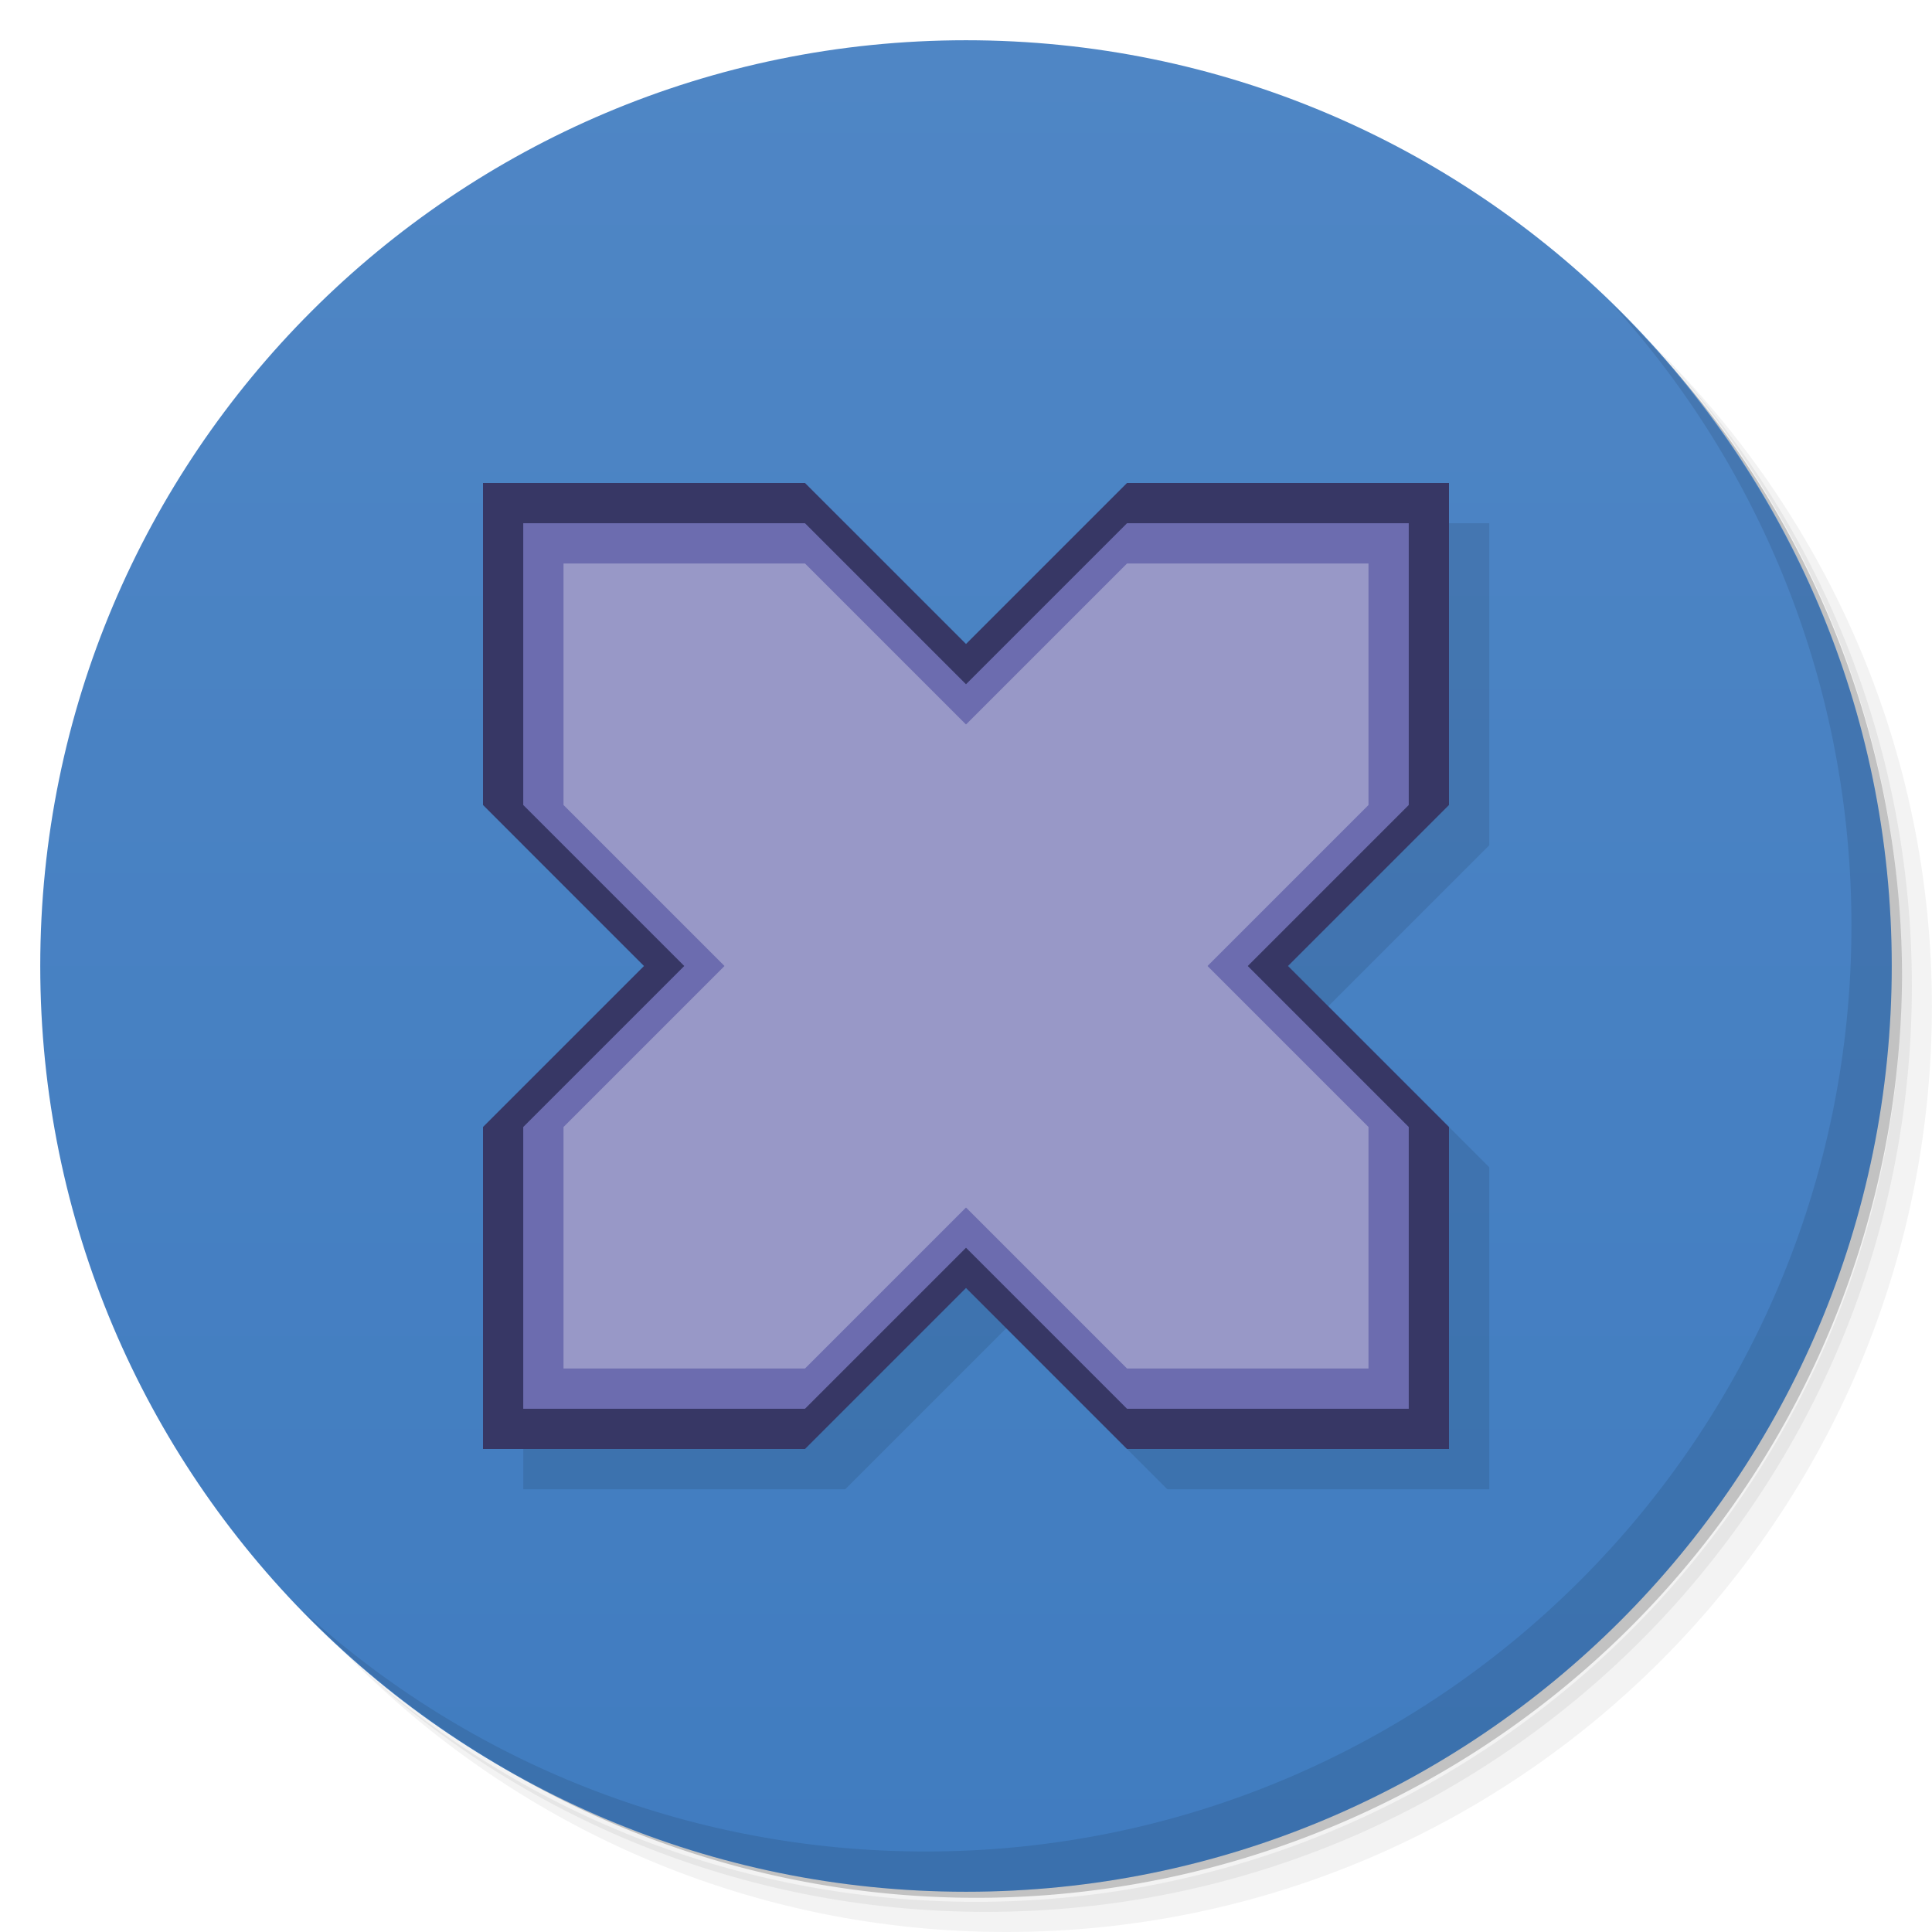 <svg xmlns="http://www.w3.org/2000/svg" viewBox="0 0 48 48">
 <defs>
  <linearGradient id="linearGradient3871" x1="1" x2="47" gradientUnits="userSpaceOnUse">
   <stop style="stop-color:#407cc0;stop-opacity:1"/>
   <stop offset="1" style="stop-color:#4f86c5;stop-opacity:1"/>
  </linearGradient>
 </defs>
 <g>
  <path d="m 36.31 5 c 5.859 4.062 9.688 10.831 9.688 18.5 c 0 12.426 -10.07 22.5 -22.5 22.5 c -7.669 0 -14.438 -3.828 -18.5 -9.688 c 1.037 1.822 2.306 3.499 3.781 4.969 c 4.085 3.712 9.514 5.969 15.469 5.969 c 12.703 0 23 -10.298 23 -23 c 0 -5.954 -2.256 -11.384 -5.969 -15.469 c -1.469 -1.475 -3.147 -2.744 -4.969 -3.781 z m 4.969 3.781 c 3.854 4.113 6.219 9.637 6.219 15.719 c 0 12.703 -10.297 23 -23 23 c -6.081 0 -11.606 -2.364 -15.719 -6.219 c 4.16 4.144 9.883 6.719 16.219 6.719 c 12.703 0 23 -10.298 23 -23 c 0 -6.335 -2.575 -12.06 -6.719 -16.219 z" style="opacity:0.05"/>
  <path d="m 41.28 8.781 c 3.712 4.085 5.969 9.514 5.969 15.469 c 0 12.703 -10.297 23 -23 23 c -5.954 0 -11.384 -2.256 -15.469 -5.969 c 4.113 3.854 9.637 6.219 15.719 6.219 c 12.703 0 23 -10.298 23 -23 c 0 -6.081 -2.364 -11.606 -6.219 -15.719 z" style="opacity:0.1"/>
  <path d="m 31.25 2.375 c 8.615 3.154 14.75 11.417 14.75 21.13 c 0 12.426 -10.07 22.5 -22.5 22.5 c -9.708 0 -17.971 -6.135 -21.12 -14.75 a 23 23 0 0 0 44.875 -7 a 23 23 0 0 0 -16 -21.875 z" style="opacity:0.2"/>
 </g>
 <g transform="matrix(0,-1,1,0,0,48)" style="fill:url(#linearGradient3871);fill-opacity:1">
  <path d="M 24,1 C 36.703,1 47,11.297 47,24 47,36.703 36.703,47 24,47 11.297,47 1,36.703 1,24 1,11.297 11.297,1 24,1 z"/>
 </g>
 <g>
  <path d="m 40.03 7.531 c 3.712 4.084 5.969 9.514 5.969 15.469 0 12.703 -10.297 23 -23 23 c -5.954 0 -11.384 -2.256 -15.469 -5.969 4.178 4.291 10.01 6.969 16.469 6.969 c 12.703 0 23 -10.298 23 -23 0 -6.462 -2.677 -12.291 -6.969 -16.469 z" style="opacity:0.1"/>
 </g>
 <path d="m 13 13 0 8 4 4 -4 4 0 8 8 0 4 -4 4 4 8 0 0 -8 -4 -4 4 -4 0 -8 -8 0 -4 4 -4 -4 -8 0 z" style="fill:#000;opacity:0.1;fill-opacity:1;"/>
 <path d="m 12 12 l 0 8 l 4 4 l -4 4 l 0 8 l 8 0 l 4 -4 l 4 4 l 8 0 l 0 -8 l -4 -4 l 4 -4 l 0 -8 l -8 0 l -4 4 l -4 -4 l -8 0 z" style="fill:#373765;opacity:1;fill-opacity:1;"/>
 <path d="m 13 13 l 0 7 l 4 4 l -4 4 l 0 7 l 7 0 l 4 -4 l 4 4 l 7 0 l 0 -7 l -4 -4 l 4 -4 l 0 -7 l -7 0 l -4 4 l -4 -4 l -7 0 z" style="fill:#6c6caf;fill-opacity:1;"/>
 <path d="m 14 14 0 6 4 4 -4 4 0 6 6 0 4 -4 4 4 6 0 0 -6 -4 -4 4 -4 0 -6 -6 0 -4 4 -4 -4 z" style="fill:#9898c7;fill-opacity:1;"/>
</svg>
